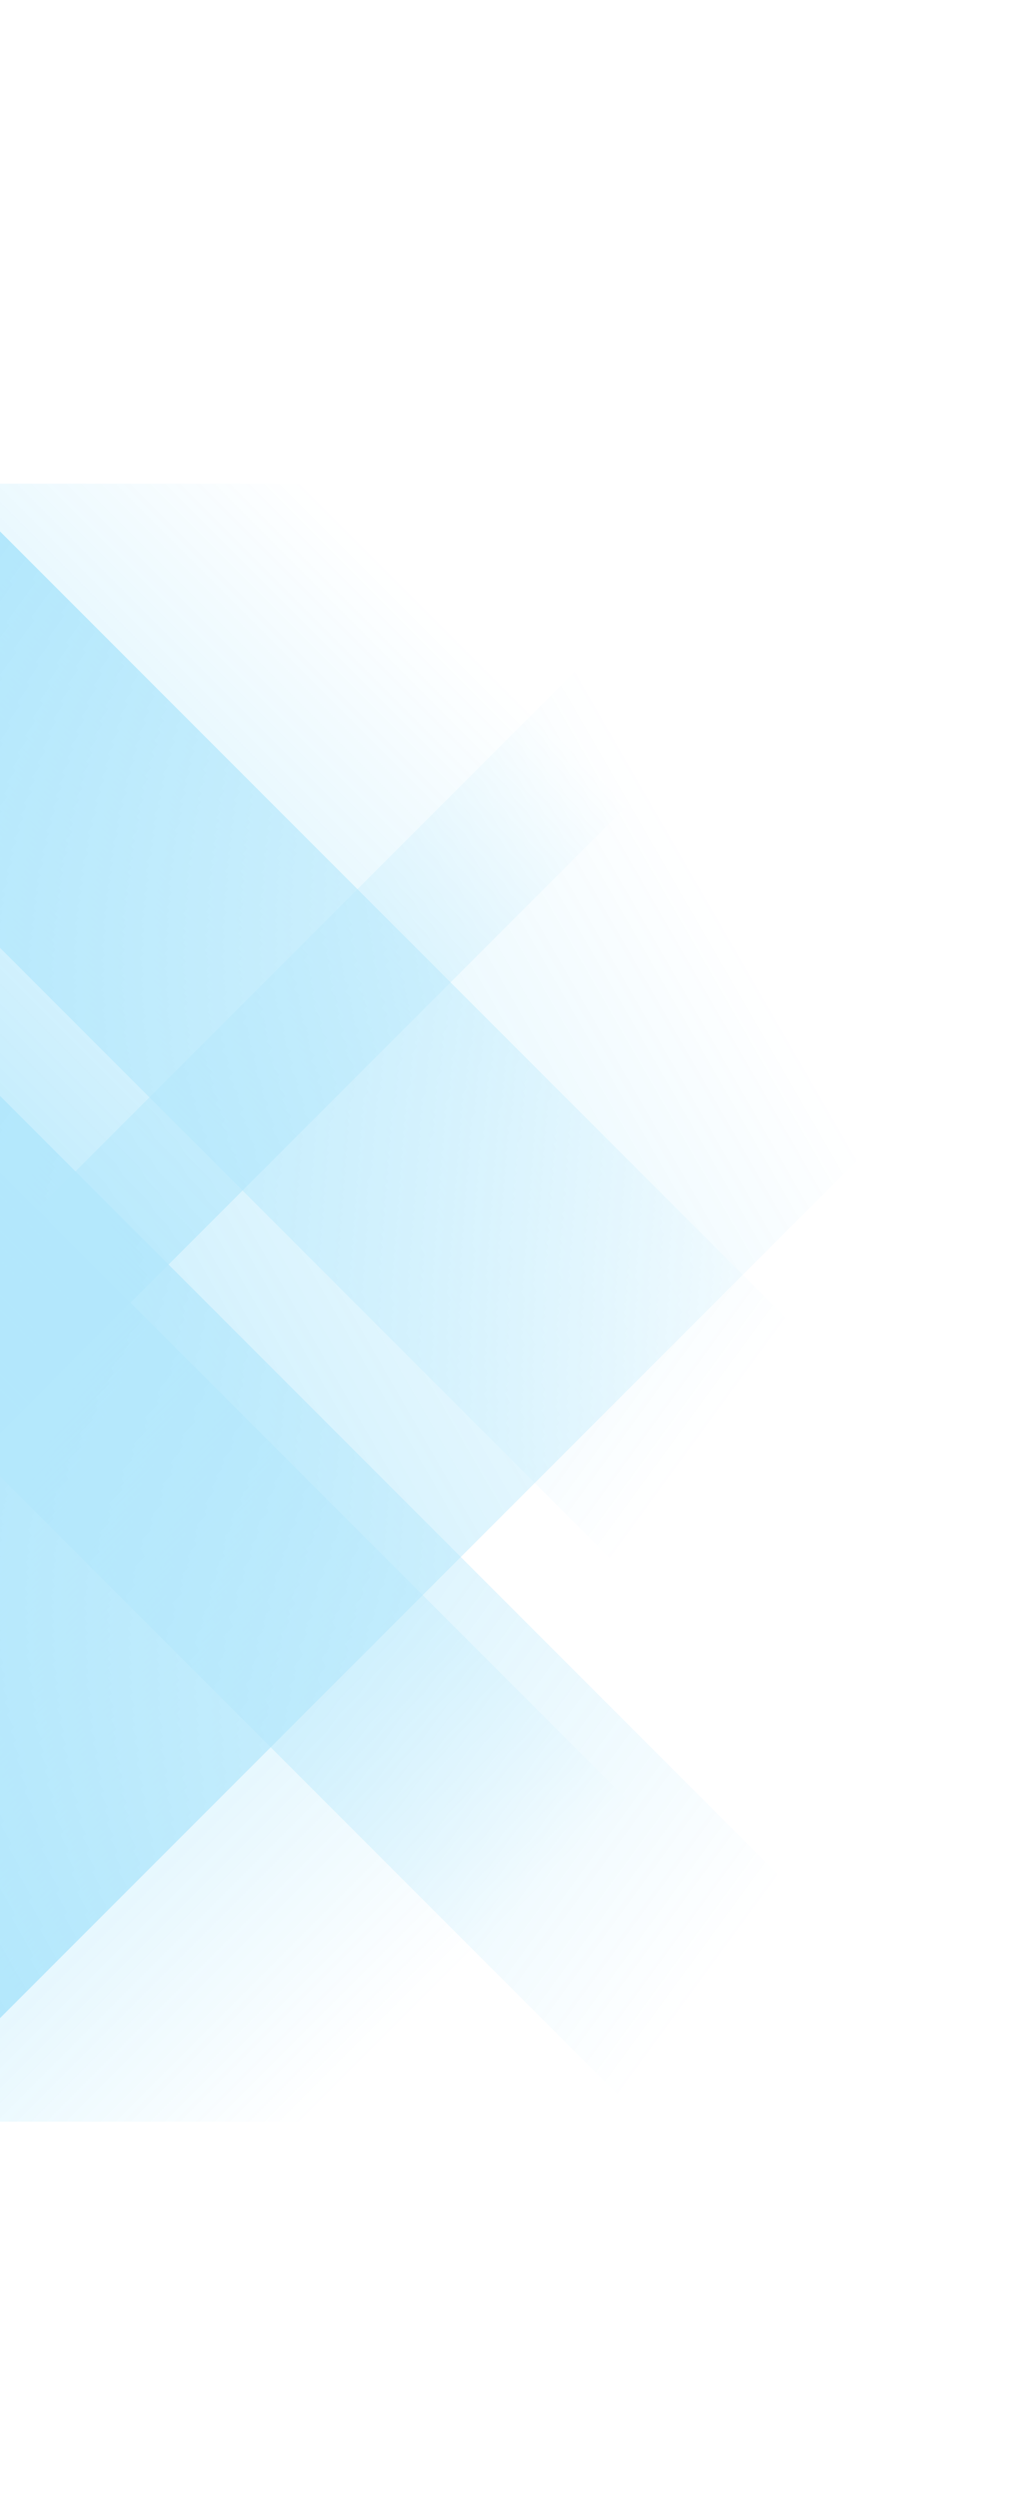 <svg xmlns="http://www.w3.org/2000/svg" xmlns:xlink="http://www.w3.org/1999/xlink" width="900" height="2197.9" viewBox="0 0 900 2197.9"><defs><linearGradient id="a" y1="1" x2="1" gradientUnits="objectBoundingBox"><stop offset="0" stop-color="#00b0f5"/><stop offset="0.66" stop-color="#00b0f5" stop-opacity="0"/></linearGradient><linearGradient id="c" x1="1" x2="0" xlink:href="#a"/></defs><g transform="translate(900) rotate(90)" opacity="0.3"><path d="M0,900,900,0h366L366,900Z" transform="translate(467.2 0)" fill="url(#a)"/><path d="M0,900,900,0h334.5l-900,900Z" transform="translate(963.4)" fill="url(#a)"/><path d="M1578,900,678,0H0L900,900Z" transform="translate(196.2)" fill="url(#c)"/><path d="M1350,900,450,0H0L900,900Z" fill="url(#c)"/><path d="M0,834.812,834.812,0V834.812Z" transform="translate(1030.389 65.188)" fill="url(#a)"/><path d="M0,834.812H834.812L0,0Z" transform="translate(425.2 65.188)" fill="url(#c)"/></g></svg>
